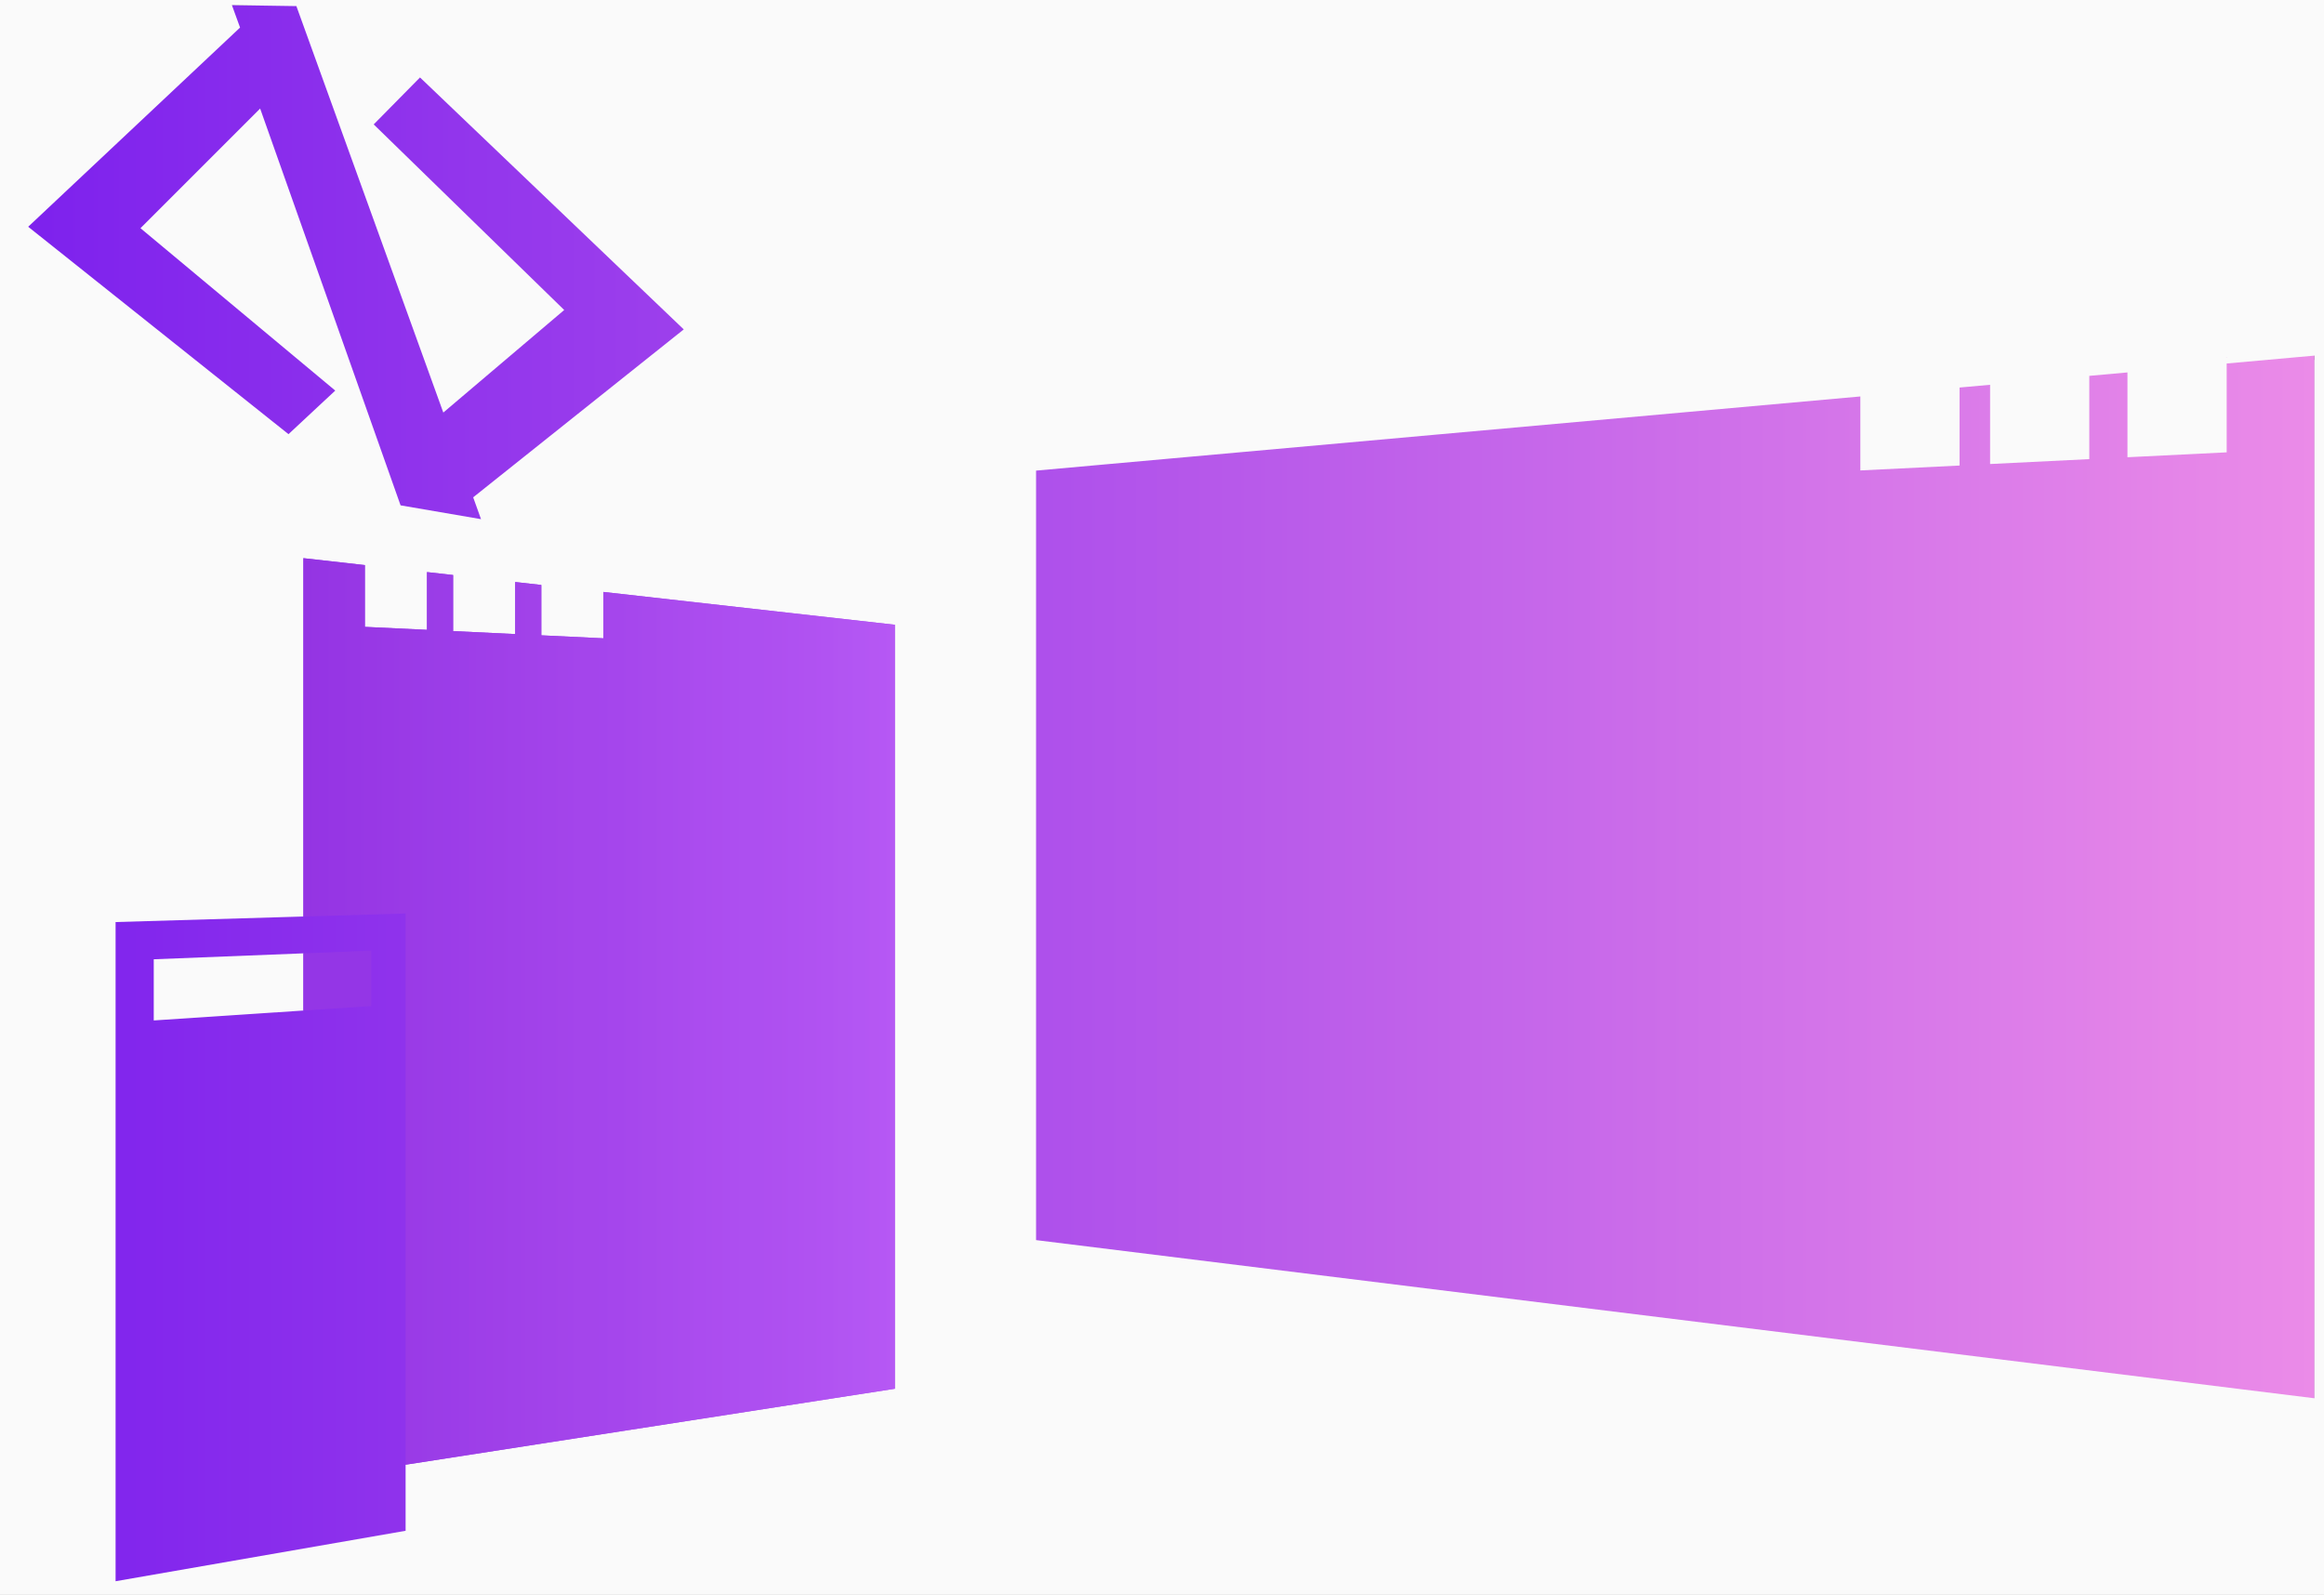 <?xml version="1.0" encoding="UTF-8"?>
<!DOCTYPE svg PUBLIC "-//W3C//DTD SVG 1.1//EN" "http://www.w3.org/Graphics/SVG/1.1/DTD/svg11.dtd">
<svg version="1.1" xmlns="http://www.w3.org/2000/svg" xmlns:xlink="http://www.w3.org/1999/xlink" x="0" y="0" width="609" height="418" viewBox="0, 0, 609, 418">
  <rect x="0" y="0" width="609" height="418" fill="#333333" stroke="none"/>
  <defs>
    <linearGradient id="Gradient_1" gradientUnits="userSpaceOnUse" x1="121.977" y1="57.844" x2="2.5" y2="57.844">
      <stop offset="0" stop-color="#5F41DB"/>
      <stop offset="0" stop-color="#AC98FF"/>
      <stop offset="0" stop-color="#AC98FF" stop-opacity="0.8"/>
      <stop offset="1" stop-color="#C16EF1" stop-opacity="0.251"/>
    </linearGradient>
    <linearGradient id="Gradient_2" gradientUnits="userSpaceOnUse" x1="166.5" y1="49.961" x2="30.289" y2="49.961">
      <stop offset="0" stop-color="#5F41DB"/>
      <stop offset="0" stop-color="#AC98FF"/>
      <stop offset="0" stop-color="#AC98FF" stop-opacity="0.8"/>
      <stop offset="1" stop-color="#C16EF1" stop-opacity="0.251"/>
    </linearGradient>
    <linearGradient id="Gradient_3" gradientUnits="userSpaceOnUse" x1="166.5" y1="49.961" x2="30.289" y2="49.961">
      <stop offset="0" stop-color="#5F41DB"/>
      <stop offset="0" stop-color="#AC98FF"/>
      <stop offset="0" stop-color="#AC98FF" stop-opacity="0.8"/>
      <stop offset="1" stop-color="#C16EF1" stop-opacity="0.251"/>
    </linearGradient>
    <linearGradient id="Gradient_4" gradientUnits="userSpaceOnUse" x1="271.5" y1="229.101" x2="606.5" y2="229.101">
      <stop offset="0" stop-color="#5F41DB"/>
      <stop offset="0" stop-color="#AC98FF"/>
      <stop offset="0" stop-color="#AC98FF" stop-opacity="0.8"/>
      <stop offset="0" stop-color="#8C35FF" stop-opacity="0.612"/>
      <stop offset="1" stop-color="#C16EF1" stop-opacity="0.25"/>
    </linearGradient>
    <linearGradient id="Gradient_5" gradientUnits="userSpaceOnUse" x1="79.499" y1="226.101" x2="234.499" y2="226.101">
      <stop offset="0" stop-color="#5F41DB"/>
      <stop offset="0" stop-color="#AC98FF"/>
      <stop offset="0" stop-color="#FBFBFF" stop-opacity="0.8"/>
      <stop offset="0" stop-color="#5F41DB"/>
      <stop offset="0" stop-color="#5F41DB"/>
      <stop offset="0" stop-color="#8C35FF" stop-opacity="0.557"/>
      <stop offset="1" stop-color="#C16EF1" stop-opacity="0.25"/>
    </linearGradient>
    <linearGradient id="Gradient_6" gradientUnits="userSpaceOnUse" x1="30.288" y1="326.909" x2="106.288" y2="326.909">
      <stop offset="0" stop-color="#5F41DB"/>
      <stop offset="0" stop-color="#8C35FF" stop-opacity="0.606"/>
      <stop offset="1" stop-color="#C16EF0" stop-opacity="0.368"/>
    </linearGradient>
    <linearGradient id="Gradient_7" gradientUnits="userSpaceOnUse" x1="NaN" y1="NaN" x2="NaN" y2="NaN">
      <stop offset="0" stop-color="#5F41DB"/>
      <stop offset="0" stop-color="#AC98FF"/>
      <stop offset="0" stop-color="#AC98FF" stop-opacity="0.8"/>
      <stop offset="1" stop-color="#C16EF0" stop-opacity="0.552"/>
      <stop offset="1" stop-color="#8C42B5" stop-opacity="0.452"/>
    </linearGradient>
    <linearGradient id="Gradient_8" gradientUnits="userSpaceOnUse" x1="271.5" y1="228.878" x2="606.5" y2="228.878">
      <stop offset="0" stop-color="#5F41DB"/>
      <stop offset="0" stop-color="#AC98FF"/>
      <stop offset="0" stop-color="#AC98FF" stop-opacity="0.8"/>
      <stop offset="0" stop-color="#9C84FF"/>
      <stop offset="1" stop-color="#BC48FF" stop-opacity="0.25"/>
    </linearGradient>
    <linearGradient id="Gradient_9" gradientUnits="userSpaceOnUse" x1="271.5" y1="228.878" x2="606.5" y2="228.878">
      <stop offset="0" stop-color="#5F41DB"/>
      <stop offset="0" stop-color="#AC98FF"/>
      <stop offset="0" stop-color="#AC98FF" stop-opacity="0.8"/>
      <stop offset="0" stop-color="#9C84FF"/>
      <stop offset="1" stop-color="#BC48FF" stop-opacity="0.25"/>
    </linearGradient>
    <linearGradient id="Gradient_10" gradientUnits="userSpaceOnUse" x1="79.499" y1="266.674" x2="234.499" y2="266.674">
      <stop offset="0" stop-color="#5F41DB"/>
      <stop offset="0" stop-color="#AC98FF"/>
      <stop offset="0" stop-color="#FBFBFF" stop-opacity="0.8"/>
      <stop offset="0" stop-color="#5F41DB"/>
      <stop offset="0" stop-color="#5F41DB"/>
      <stop offset="0" stop-color="#A08AFF"/>
      <stop offset="1" stop-color="#B64CF3" stop-opacity="0.25"/>
    </linearGradient>
    <linearGradient id="Gradient_11" gradientUnits="userSpaceOnUse" x1="30.288" y1="326.909" x2="106.288" y2="326.909">
      <stop offset="0" stop-color="#5F41DB"/>
      <stop offset="0" stop-color="#9F88FF"/>
      <stop offset="1" stop-color="#BA5FEE" stop-opacity="0.441"/>
    </linearGradient>
    <linearGradient id="Gradient_12" gradientUnits="userSpaceOnUse" x1="NaN" y1="NaN" x2="NaN" y2="NaN">
      <stop offset="0" stop-color="#5F41DB"/>
      <stop offset="0" stop-color="#AC98FF"/>
      <stop offset="0" stop-color="#AC98FF" stop-opacity="0.8"/>
      <stop offset="1" stop-color="#C16EF0" stop-opacity="0.552"/>
      <stop offset="1" stop-color="#8C42B5" stop-opacity="0.452"/>
    </linearGradient>
    <linearGradient id="Gradient_13" gradientUnits="userSpaceOnUse" x1="21.447" y1="47.593" x2="184.486" y2="-62.56" gradientTransform="matrix(0.707, 0.707, -0.707, 0.707, 0, 0)">
      <stop offset="0" stop-color="#5F41DB"/>
      <stop offset="0" stop-color="#AC98FF"/>
      <stop offset="0" stop-color="#FBFBFF" stop-opacity="0.8"/>
      <stop offset="0" stop-color="#5F41DB"/>
      <stop offset="0" stop-color="#8D73FA"/>
      <stop offset="1" stop-color="#B85CED" stop-opacity="0.409"/>
    </linearGradient>
    <linearGradient id="Gradient_14" gradientUnits="userSpaceOnUse" x1="0" y1="208.438" x2="606.5" y2="208.438">
      <stop offset="0" stop-color="#7C20ED"/>
      <stop offset="1" stop-color="#EB8BE8"/>
    </linearGradient>
    <linearGradient id="Gradient_15" gradientUnits="userSpaceOnUse" x1="NaN" y1="NaN" x2="NaN" y2="NaN">
      <stop offset="0" stop-color="#5F41DB"/>
      <stop offset="0" stop-color="#AC98FF"/>
      <stop offset="0" stop-color="#AC98FF" stop-opacity="0.8"/>
      <stop offset="1" stop-color="#C16EF0" stop-opacity="0.552"/>
      <stop offset="1" stop-color="#8C42B5" stop-opacity="0.452"/>
    </linearGradient>
    <linearGradient id="Gradient_16" gradientUnits="userSpaceOnUse" x1="79.499" y1="266.674" x2="234.499" y2="266.674">
      <stop offset="0" stop-color="#5F41DB"/>
      <stop offset="0" stop-color="#AC98FF"/>
      <stop offset="0" stop-color="#FBFBFF" stop-opacity="0.8"/>
      <stop offset="0" stop-color="#5F41DB"/>
      <stop offset="0" stop-color="#5F41DB"/>
      <stop offset="0" stop-color="#A08AFF"/>
      <stop offset="1" stop-color="#B64CF3" stop-opacity="0.25"/>
    </linearGradient>
    <linearGradient id="Gradient_17" gradientUnits="userSpaceOnUse" x1="79.499" y1="266.674" x2="234.499" y2="266.674">
      <stop offset="0" stop-color="#5F41DB"/>
      <stop offset="0" stop-color="#AC98FF"/>
      <stop offset="0" stop-color="#FBFBFF" stop-opacity="0.8"/>
      <stop offset="0" stop-color="#5F41DB"/>
      <stop offset="0" stop-color="#5F41DB"/>
      <stop offset="0" stop-color="#A08AFF"/>
      <stop offset="1" stop-color="#B64CF3" stop-opacity="0.25"/>
    </linearGradient>
    <linearGradient id="Gradient_18" gradientUnits="userSpaceOnUse" x1="79.499" y1="266.674" x2="234.499" y2="266.674">
      <stop offset="0" stop-color="#5F41DB"/>
      <stop offset="0" stop-color="#AC98FF"/>
      <stop offset="0" stop-color="#FBFBFF" stop-opacity="0.8"/>
      <stop offset="0" stop-color="#5F41DB"/>
      <stop offset="0" stop-color="#5F41DB"/>
      <stop offset="0" stop-color="#9535E2"/>
      <stop offset="1" stop-color="#B759F5"/>
    </linearGradient>
  </defs>
  <g id="Layer_3">
    <path d="M-18,-8 L694,-8 L694,480 L-18,480 L-18,-8 z" fill="#383838" display="none"/>
  </g>
  <g id="Layer_1" opacity="0.697">
    <path d="M606.5,94.321 L606.5,367.585 L271.501,326.131 L271.501,124.46 L487.501,105.027 L487.501,124.415 L513.5,123.131 L513.5,102.688 L521.5,101.968 L521.5,122.735 L547.5,121.451 L547.5,99.629 L557.5,98.729 L557.5,120.957 L583.5,119.672 L583.5,96.39 L606.5,94.321 z" fill="#FFFFFF"/>
    <path d="M583.5,94.796 L583.5,94.902 L583.336,94.917 L583.5,94.796 z" fill="#FFFFFF"/>
    <path d="M79.499,147.407 L95.62,149.223 L95.62,165.411 L111.888,166.192 L111.888,151.054 L118.736,151.825 L118.736,166.521 L135.004,167.302 L135.004,153.657 L141.852,154.428 L141.852,167.63 L158.12,168.411 L158.12,156.26 L234.499,164.86 L234.499,365.083 L79.499,389.154 L79.499,147.407 z" fill="#FFFFFF"/>
    <path d="M30.289,242.774 L30.289,415.533 L106.288,402.31 L106.288,240.533 z M40.288,252.533 L97.288,250.273 L97.288,264.783 L40.288,268.563 z" fill="#FFFFFF" fill-opacity="0.546"/>
    <path d="M30.289,242.774 L30.289,415.533 L106.288,402.31 L106.288,240.533 z M40.288,252.533 L97.288,250.273 L97.288,264.783 L40.288,268.563 z" fill="#FFFFFF"/>
    <path d="M330.499,170.381" fill="#FFFFFF"/>
    <path d="M96.667,2.723 L135.169,109.247 L166.848,82.368 L116.929,33.729 L129.062,21.421 L198.175,87.454 L142.995,131.462 L145.05,137.184 L123.969,133.567 L87.17,29.569 L55.811,60.928 L106.853,103.487 L94.599,114.907 L26.387,60.554 L81.906,8.35 L79.772,2.467 L96.667,2.723 z" fill="#FFFFFF"/>
  </g>
  <g id="Layer_2">
    <path d="M29.549,30.973 C26.498,37.96 26.569,44.948 25.949,44.74 L25.949,44.74 C15.883,41.378 3.065,50.728 2.525,63.825 L2.525,63.825 C1.985,76.897 10.194,84.263 25.806,87.41 L25.806,87.41 L103.39,98.332 C112.273,99.735 121.256,91.367 121.929,82.376 L121.929,82.376 C122.553,72.621 117.072,65.134 108.796,63.069 L108.796,63.069 C109.021,59.992 108.711,54.789 107.28,51.977 L107.28,51.977 C103.393,44.925 95.323,40.779 87.781,42.569 L87.781,42.569 C82.428,33.183 81.52,24.252 62.066,18.622 L62.066,18.622 L60.82,18.296 C57.296,17.541 54.14,17.201 51.315,17.201 L51.315,17.201 C38.594,17.2 32.556,24.087 29.549,30.973 z" fill="url(#Gradient_1)" display="none"/>
    <path d="M61.065,18.131 C57.649,25.517 57.725,32.901 57.022,32.666 L57.022,32.666 C45.545,28.833 30.933,39.493 30.317,54.424 L30.317,54.424 C29.702,69.328 39.059,77.725 56.857,81.312 L56.857,81.312 L145.308,96.155 C155.436,97.755 165.678,88.216 166.445,77.964 L166.445,77.964 C167.156,66.842 160.907,58.307 151.471,55.952 L151.471,55.952 C151.73,52.445 151.374,46.514 149.745,43.306 L149.745,43.306 C145.313,35.268 136.112,30.539 127.513,32.581 L127.513,32.581 C121.413,21.882 120.377,11.698 98.197,5.279 L98.197,5.279 L96.776,4.909 C92.525,3.998 88.745,3.591 85.384,3.591 L85.384,3.591 C71.177,3.591 64.429,10.861 61.065,18.131 z" fill="url(#Gradient_2)" display="none"/>
    <path d="M61.065,18.131 C57.649,25.517 57.725,32.901 57.022,32.666 L57.022,32.666 C45.545,28.833 30.933,39.493 30.317,54.424 L30.317,54.424 C29.702,69.328 39.059,77.725 56.857,81.312 L56.857,81.312 L145.308,96.155 C155.436,97.755 165.678,88.216 166.445,77.964 L166.445,77.964 C167.156,66.842 160.907,58.307 151.471,55.952 L151.471,55.952 C151.73,52.445 151.374,46.514 149.745,43.306 L149.745,43.306 C145.313,35.268 136.112,30.539 127.513,32.581 L127.513,32.581 C121.413,21.882 120.377,11.698 98.197,5.279 L98.197,5.279 L96.776,4.909 C92.525,3.998 88.745,3.591 85.384,3.591 L85.384,3.591 C71.177,3.591 64.429,10.861 61.065,18.131 z" fill="url(#Gradient_3)" display="none"/>
    <path d="M606.5,91.738 L606.5,366.462 L271.501,325.008 L271.501,121.462 L606.5,91.738 z M513.5,121.253 L487.501,123.095 L487.501,148.292 L513.5,147.008 L513.5,121.253 z M547.5,118.844 L521.5,120.686 L521.5,146.612 L547.5,145.327 L547.5,118.844 z M583.5,116.293 L557.5,118.135 L557.5,144.834 L583.5,143.549 L583.5,116.293 z" fill="url(#Gradient_4)" display="none"/>
    <path d="M79.499,98.487 L234.499,116.713 L234.499,332.976 L79.499,353.714 L79.499,98.487 z M141.852,121.586 L141.852,135.476 L158.12,136.257 L158.12,122.757 L141.852,121.586 z M118.736,119.921 L118.736,134.367 L135.004,135.148 L135.004,121.093 L118.736,119.921 z M95.62,118.257 L95.62,133.257 L111.888,134.038 L111.888,119.428 L95.62,118.257 z" fill="url(#Gradient_5)" display="none"/>
    <path d="M30.289,241.65 L30.289,414.409 L106.288,401.186 L106.288,239.409 z M40.288,251.409 L97.288,249.149 L97.288,263.659 L40.288,267.439 z" fill="#FFFFFF" fill-opacity="0.821" display="none"/>
    <path d="M30.289,241.65 L30.289,414.409 L106.288,401.186 L106.288,239.409 z M40.288,251.409 L97.288,249.149 L97.288,263.659 L40.288,267.439 z" fill="url(#Gradient_6)" display="none"/>
    <path d="M330.499,169.257" fill="url(#Gradient_7)" display="none"/>
    <path d="M297.917,353.106 L439.005,382.486 L341.884,411.801 L328.134,393.988 L371.409,383.539 L309.792,369.731 L297.917,353.106 z" fill="#C16EF1" fill-opacity="0.48" display="none"/>
    <path d="M252.917,353.106 L257.792,369.731 L217.409,376.872 L263.376,389.988 L269.417,408.988 L149.255,375.236 L252.917,353.106 z" fill="#8C35FF" fill-opacity="0.61" display="none"/>
    <path d="M264.178,346.979 L280.928,346.979 L323.7,417.555 L293.367,417.555 L264.178,346.979 z" fill="#8C35FF" fill-opacity="0.513" display="none"/>
  </g>
  <g id="Layer_2">
    <path d="M606.5,93.197 L606.5,366.461 L271.501,325.007 L271.501,123.337 L487.501,103.903 L487.501,123.291 L513.5,122.007 L513.5,101.564 L521.5,100.844 L521.5,121.611 L547.5,120.327 L547.5,98.505 L557.5,97.605 L557.5,119.833 L583.5,118.548 L583.5,95.266 L606.5,93.197 z" fill="url(#Gradient_8)"/>
    <path d="M583.5,93.673 L583.5,93.778 L583.336,93.793 L583.5,93.673 z" fill="url(#Gradient_9)"/>
    <path d="M79.499,146.284 L95.62,148.099 L95.62,164.287 L111.888,165.068 L111.888,149.931 L118.736,150.702 L118.736,165.397 L135.004,166.178 L135.004,152.533 L141.852,153.305 L141.852,166.506 L158.12,167.287 L158.12,155.136 L234.499,163.736 L234.499,363.959 L79.499,388.03 L79.499,146.284 z" fill="url(#Gradient_10)"/>
    <path d="M30.289,241.65 L30.289,414.409 L106.288,401.186 L106.288,239.409 z M40.288,251.409 L97.288,249.149 L97.288,263.659 L40.288,267.439 z" fill="#FFFFFF" fill-opacity="0.546"/>
    <path d="M30.289,241.65 L30.289,414.409 L106.288,401.186 L106.288,239.409 z M40.288,251.409 L97.288,249.149 L97.288,263.659 L40.288,267.439 z" fill="url(#Gradient_11)"/>
    <path d="M330.499,169.257" fill="url(#Gradient_12)"/>
    <path d="M77.667,1.599 L116.169,108.123 L147.848,81.244 L97.929,32.605 L110.062,20.297 L179.175,86.33 L123.995,130.338 L126.05,136.06 L104.969,132.443 L68.17,28.445 L36.811,59.804 L87.853,102.363 L75.599,113.784 L7.387,59.43 L62.906,7.226 L60.772,1.343 L77.667,1.599 z" fill="url(#Gradient_13)"/>
  </g>
  <g id="Layer_6">
    <path d="M0,1.343 L606.5,1.343 L606.5,415.533 L0,415.533 L0,1.343 z" fill="url(#Gradient_14)"/>
  </g>
  <g id="Layer_7">
    <path d="M609,0 L609,418 L-2.083,418 L-2.083,0 L609,0 z M79.499,146.284 L79.499,240.199 L30.289,241.65 L30.289,414.409 L106.288,401.186 L106.288,383.87 L234.499,363.959 L234.499,163.736 L158.12,155.136 L158.12,167.287 L141.852,166.506 L141.852,153.305 L135.004,152.533 L135.004,166.178 L118.736,165.397 L118.736,150.702 L111.888,149.931 L111.888,165.068 L95.62,164.287 L95.62,148.099 L79.499,146.284 z M79.499,249.854 L79.499,264.839 L40.288,267.439 L40.288,251.409 L79.499,249.854 z M606.5,93.197 L583.5,95.266 L583.5,118.548 L557.5,119.833 L557.5,97.605 L547.5,98.505 L547.5,120.327 L521.5,121.611 L521.5,100.844 L513.5,101.564 L513.5,122.007 L487.501,123.291 L487.501,103.903 L271.501,123.337 L271.501,325.007 L606.5,366.461 L606.5,93.197 z M60.772,1.343 L62.906,7.226 L7.387,59.43 L75.599,113.784 L87.853,102.363 L36.811,59.804 L68.17,28.445 L104.969,132.443 L126.05,136.06 L123.995,130.338 L179.175,86.33 L110.062,20.297 L97.929,32.605 L147.848,81.244 L116.169,108.123 L77.667,1.599 L60.772,1.343 z M583.5,93.673 L583.336,93.793 L583.5,93.778 L583.5,93.673 z" fill="#FAFAFA"/>
  </g>
  <g id="Layer_5" opacity="0.892">
    <path d="M330.499,169.257" fill="url(#Gradient_15)"/>
    <path d="M79.499,249.854 L40.288,251.409 L40.288,267.439 L40.288,267.439 L40.288,251.409 L79.499,249.854 z" fill="url(#Gradient_16)"/>
    <path d="M79.499,249.854 L40.288,251.409 L40.288,267.439 L40.288,267.439 L40.288,251.409 L79.499,249.854 z" fill="url(#Gradient_17)"/>
    <path d="M79.499,146.284 L95.62,148.099 L95.62,164.287 L111.888,165.068 L111.888,149.931 L118.736,150.702 L118.736,165.397 L135.004,166.178 L135.004,152.533 L141.852,153.305 L141.852,166.506 L158.12,167.287 L158.12,155.136 L234.499,163.736 L234.499,363.959 L106.288,383.87 L106.288,239.409 L79.499,240.199 L79.499,146.284 z" fill="url(#Gradient_18)"/>
    <path d="M97.288,249.149 L97.288,263.659 L79.499,264.839 L79.499,249.854 L97.288,249.149 z" fill="#9537E5"/>
  </g>
</svg>
